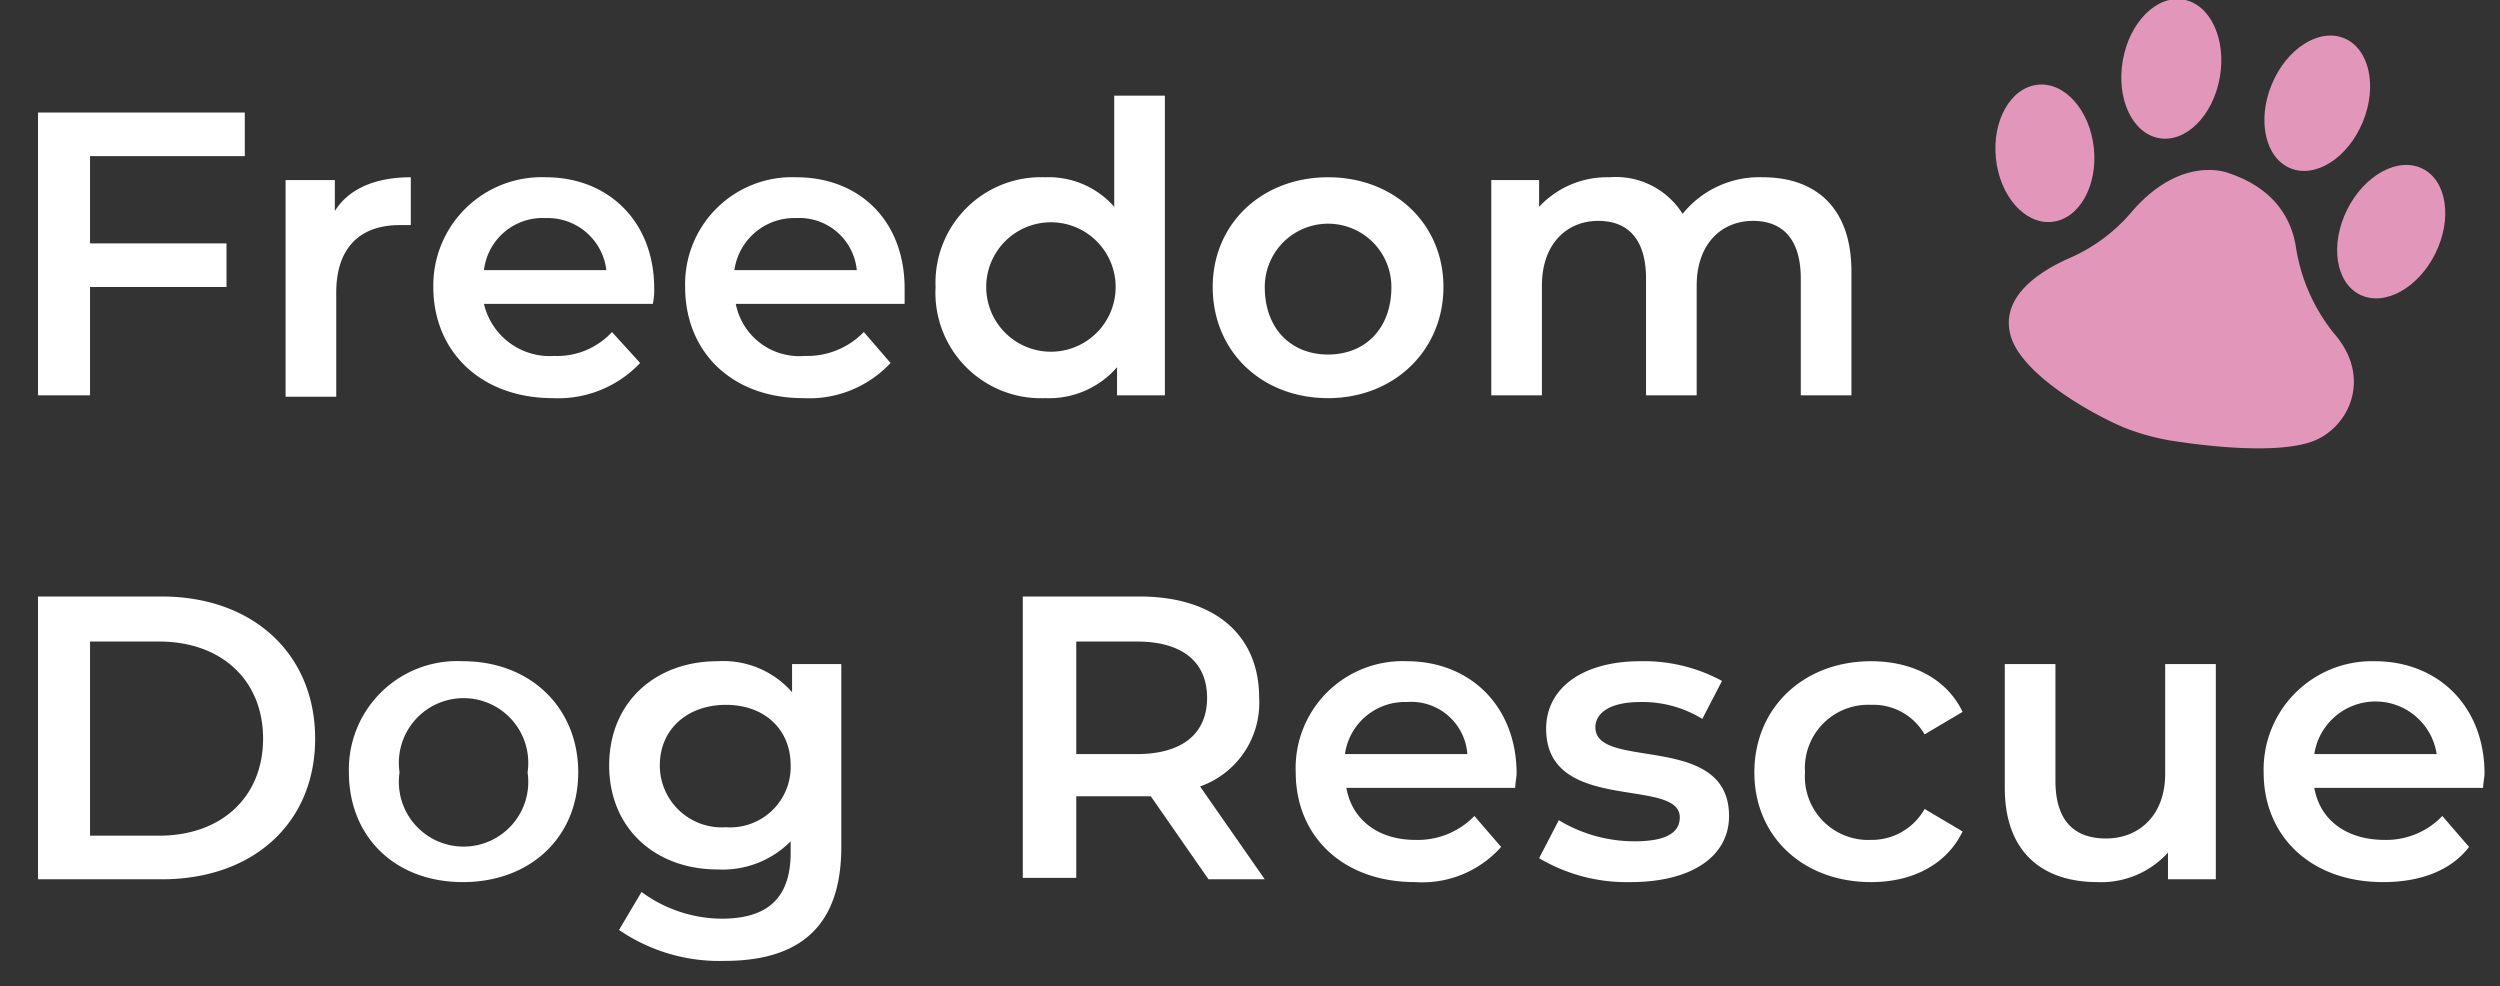 <svg xmlns="http://www.w3.org/2000/svg" width="177.7" height="70.1" viewBox="0 0 177.7 70.1"><rect x="0" y="0" width="177.7" height="70.1" fill="#333333" stroke="none"/><path fill="#fff" d="M6.4 11.1v6.2h9.7v3.1H6.4v7.7H2.7V8h14.7v3.1zm22.8 1.5V16h-.8c-2.8 0-4.5 1.6-4.5 4.8v7.4h-3.6V12.8h3.5V15c1-1.6 2.9-2.4 5.4-2.4zm17.2 9h-12a4.8 4.8 0 0 0 5 3.7 5.3 5.3 0 0 0 4.1-1.7l2 2.2a8 8 0 0 1-6.2 2.5c-5.1 0-8.5-3.3-8.5-7.9a7.7 7.7 0 0 1 8-7.8c4.4 0 7.7 3.1 7.7 7.9a4.5 4.5 0 0 1-.1 1.1zm-12-2.4h8.7a4.2 4.2 0 0 0-4.3-3.7 4.2 4.2 0 0 0-4.4 3.7zm29.9 2.4h-12a4.6 4.6 0 0 0 4.9 3.7 5.6 5.6 0 0 0 4.2-1.7l1.9 2.2a7.9 7.9 0 0 1-6.2 2.5c-5.1 0-8.4-3.3-8.4-7.9a7.6 7.6 0 0 1 7.9-7.8c4.5 0 7.7 3.1 7.7 7.9zm-12.1-2.4h8.7a4.1 4.1 0 0 0-4.3-3.7 4.3 4.3 0 0 0-4.4 3.7zM82.8 6.8v21.3h-3.4v-2a6.4 6.4 0 0 1-5.1 2.2 7.5 7.5 0 0 1-7.8-7.9 7.5 7.5 0 0 1 7.8-7.8 6.2 6.2 0 0 1 4.9 2.1V6.8zm-3.5 13.6a4.6 4.6 0 1 0-9.2 0 4.6 4.6 0 1 0 9.2 0zm6.9 0c0-4.5 3.5-7.8 8.2-7.8s8.2 3.3 8.2 7.8-3.5 7.9-8.2 7.9-8.2-3.3-8.2-7.9zm12.7 0a4.5 4.5 0 1 0-9 0c0 3 1.9 4.8 4.5 4.8s4.5-1.8 4.5-4.8zm32.7-1.1v8.8H128v-8.3c0-2.7-1.2-4.1-3.4-4.1s-4 1.6-4 4.6v7.8H117v-8.3c0-2.7-1.2-4.1-3.4-4.1s-4 1.6-4 4.6v7.8H106V12.8h3.4v1.9a6.6 6.6 0 0 1 5-2.1 5.6 5.6 0 0 1 5.2 2.6 7 7 0 0 1 5.7-2.6c3.7 0 6.3 2.1 6.3 6.7zM2.7 42.4h8.8c6.5 0 10.9 4.1 10.9 10.1s-4.4 10-10.9 10H2.7zm8.6 17c4.5 0 7.4-2.8 7.4-6.9s-2.9-6.9-7.4-6.9H6.4v13.8zm13.5-4.5a7.7 7.7 0 0 1 8.1-7.9c4.8 0 8.2 3.3 8.2 7.9s-3.4 7.8-8.2 7.8-8.1-3.2-8.1-7.8zm12.7 0a4.6 4.6 0 1 0-9.1 0 4.6 4.6 0 1 0 9.1 0zm22.3-7.7v13c0 5.6-2.9 8.1-8.3 8.1a12.6 12.6 0 0 1-7.5-2.2l1.6-2.7a9.7 9.7 0 0 0 5.7 1.9c3.4 0 4.9-1.6 4.9-4.7v-.8a6.8 6.8 0 0 1-5.2 2c-4.4 0-7.7-2.9-7.7-7.4S46.6 47 51 47a6.5 6.5 0 0 1 5.3 2.2v-2zm-3.6 7.2c0-2.6-1.9-4.3-4.6-4.3s-4.7 1.7-4.7 4.3a4.4 4.4 0 0 0 4.7 4.4 4.3 4.3 0 0 0 4.6-4.4zm29.7 8.1l-4.1-5.9h-5.3v5.8h-3.8v-20H81c5.3 0 8.5 2.7 8.5 7.2a6.3 6.3 0 0 1-4.2 6.3l4.6 6.6zm-5.1-16.9h-4.3v8h4.3c3.3 0 5-1.5 5-4s-1.7-4-5-4zM107.7 56h-12c.4 2.3 2.3 3.7 4.9 3.7a5.6 5.6 0 0 0 4.2-1.7l1.9 2.2a7.5 7.5 0 0 1-6.1 2.5c-5.2 0-8.5-3.3-8.5-7.8A7.6 7.6 0 0 1 100 47c4.5 0 7.8 3.2 7.8 8 0 .2-.1.7-.1 1zm-12.1-2.4h8.7a4 4 0 0 0-4.3-3.7 4.3 4.3 0 0 0-4.4 3.7zm13.8 7.4l1.4-2.7a10.4 10.4 0 0 0 5.4 1.5c2.2 0 3.2-.6 3.2-1.7 0-2.9-9.5-.2-9.5-6.3 0-2.9 2.6-4.8 6.7-4.8a11.6 11.6 0 0 1 5.8 1.4l-1.4 2.7a8.1 8.1 0 0 0-4.4-1.2c-2.2 0-3.2.8-3.2 1.8 0 3.1 9.5.3 9.5 6.3 0 2.9-2.7 4.7-7 4.7a12.2 12.2 0 0 1-6.5-1.7zm15.3-6.1c0-4.6 3.5-7.9 8.3-7.9 3 0 5.4 1.3 6.5 3.6l-2.7 1.6a4.2 4.2 0 0 0-3.8-2.1 4.5 4.5 0 0 0-4.7 4.8 4.5 4.5 0 0 0 4.7 4.8 4.3 4.3 0 0 0 3.8-2.2l2.7 1.6c-1.1 2.3-3.5 3.6-6.5 3.6-4.8 0-8.3-3.2-8.3-7.8zm32.8-7.7v15.3h-3.4v-1.9a6.4 6.4 0 0 1-5 2.1c-3.9 0-6.6-2.1-6.6-6.7v-8.8h3.6v8.3c0 2.8 1.3 4.1 3.6 4.1s4.2-1.6 4.2-4.6v-7.8zm19 8.8h-12c.4 2.3 2.3 3.7 5 3.7a5.5 5.5 0 0 0 4.1-1.7l1.9 2.2c-1.3 1.7-3.5 2.5-6.1 2.5-5.2 0-8.5-3.3-8.5-7.8a7.7 7.7 0 0 1 7.9-7.9c4.5 0 7.8 3.2 7.8 8 0 .2-.1.7-.1 1zm-12-2.4h8.7a4.4 4.4 0 0 0-8.7 0z"/><g fill="#e297ba"><path d="M158.4 12.3s-3.4-1.4-7 2.9a12.1 12.1 0 0 1-4.2 3.1c-2.3 1-5 2.8-4.3 5.5s5.5 5.5 8.1 6.6a16.8 16.8 0 0 0 3.2.9c2.5.4 7.5 1 10.1.1s4.4-4.5 1.6-7.7a12.9 12.9 0 0 1-2.7-6.1c-.3-2-1.5-4.2-4.8-5.3z"/><ellipse cx="170" cy="16.5" rx="5" ry="3.5" transform="rotate(-63.6 169.956 16.51)"/><ellipse cx="164.8" cy="7.3" rx="5" ry="3.5" transform="rotate(-67.5 164.784 7.386)"/><ellipse cx="154.4" cy="4.9" rx="5" ry="3.5" transform="rotate(-80 154.366 4.936)"/><ellipse cx="145.4" cy="10.9" rx="3.5" ry="4.9" transform="rotate(-5.9 145.338 11.381)"/></g></svg>